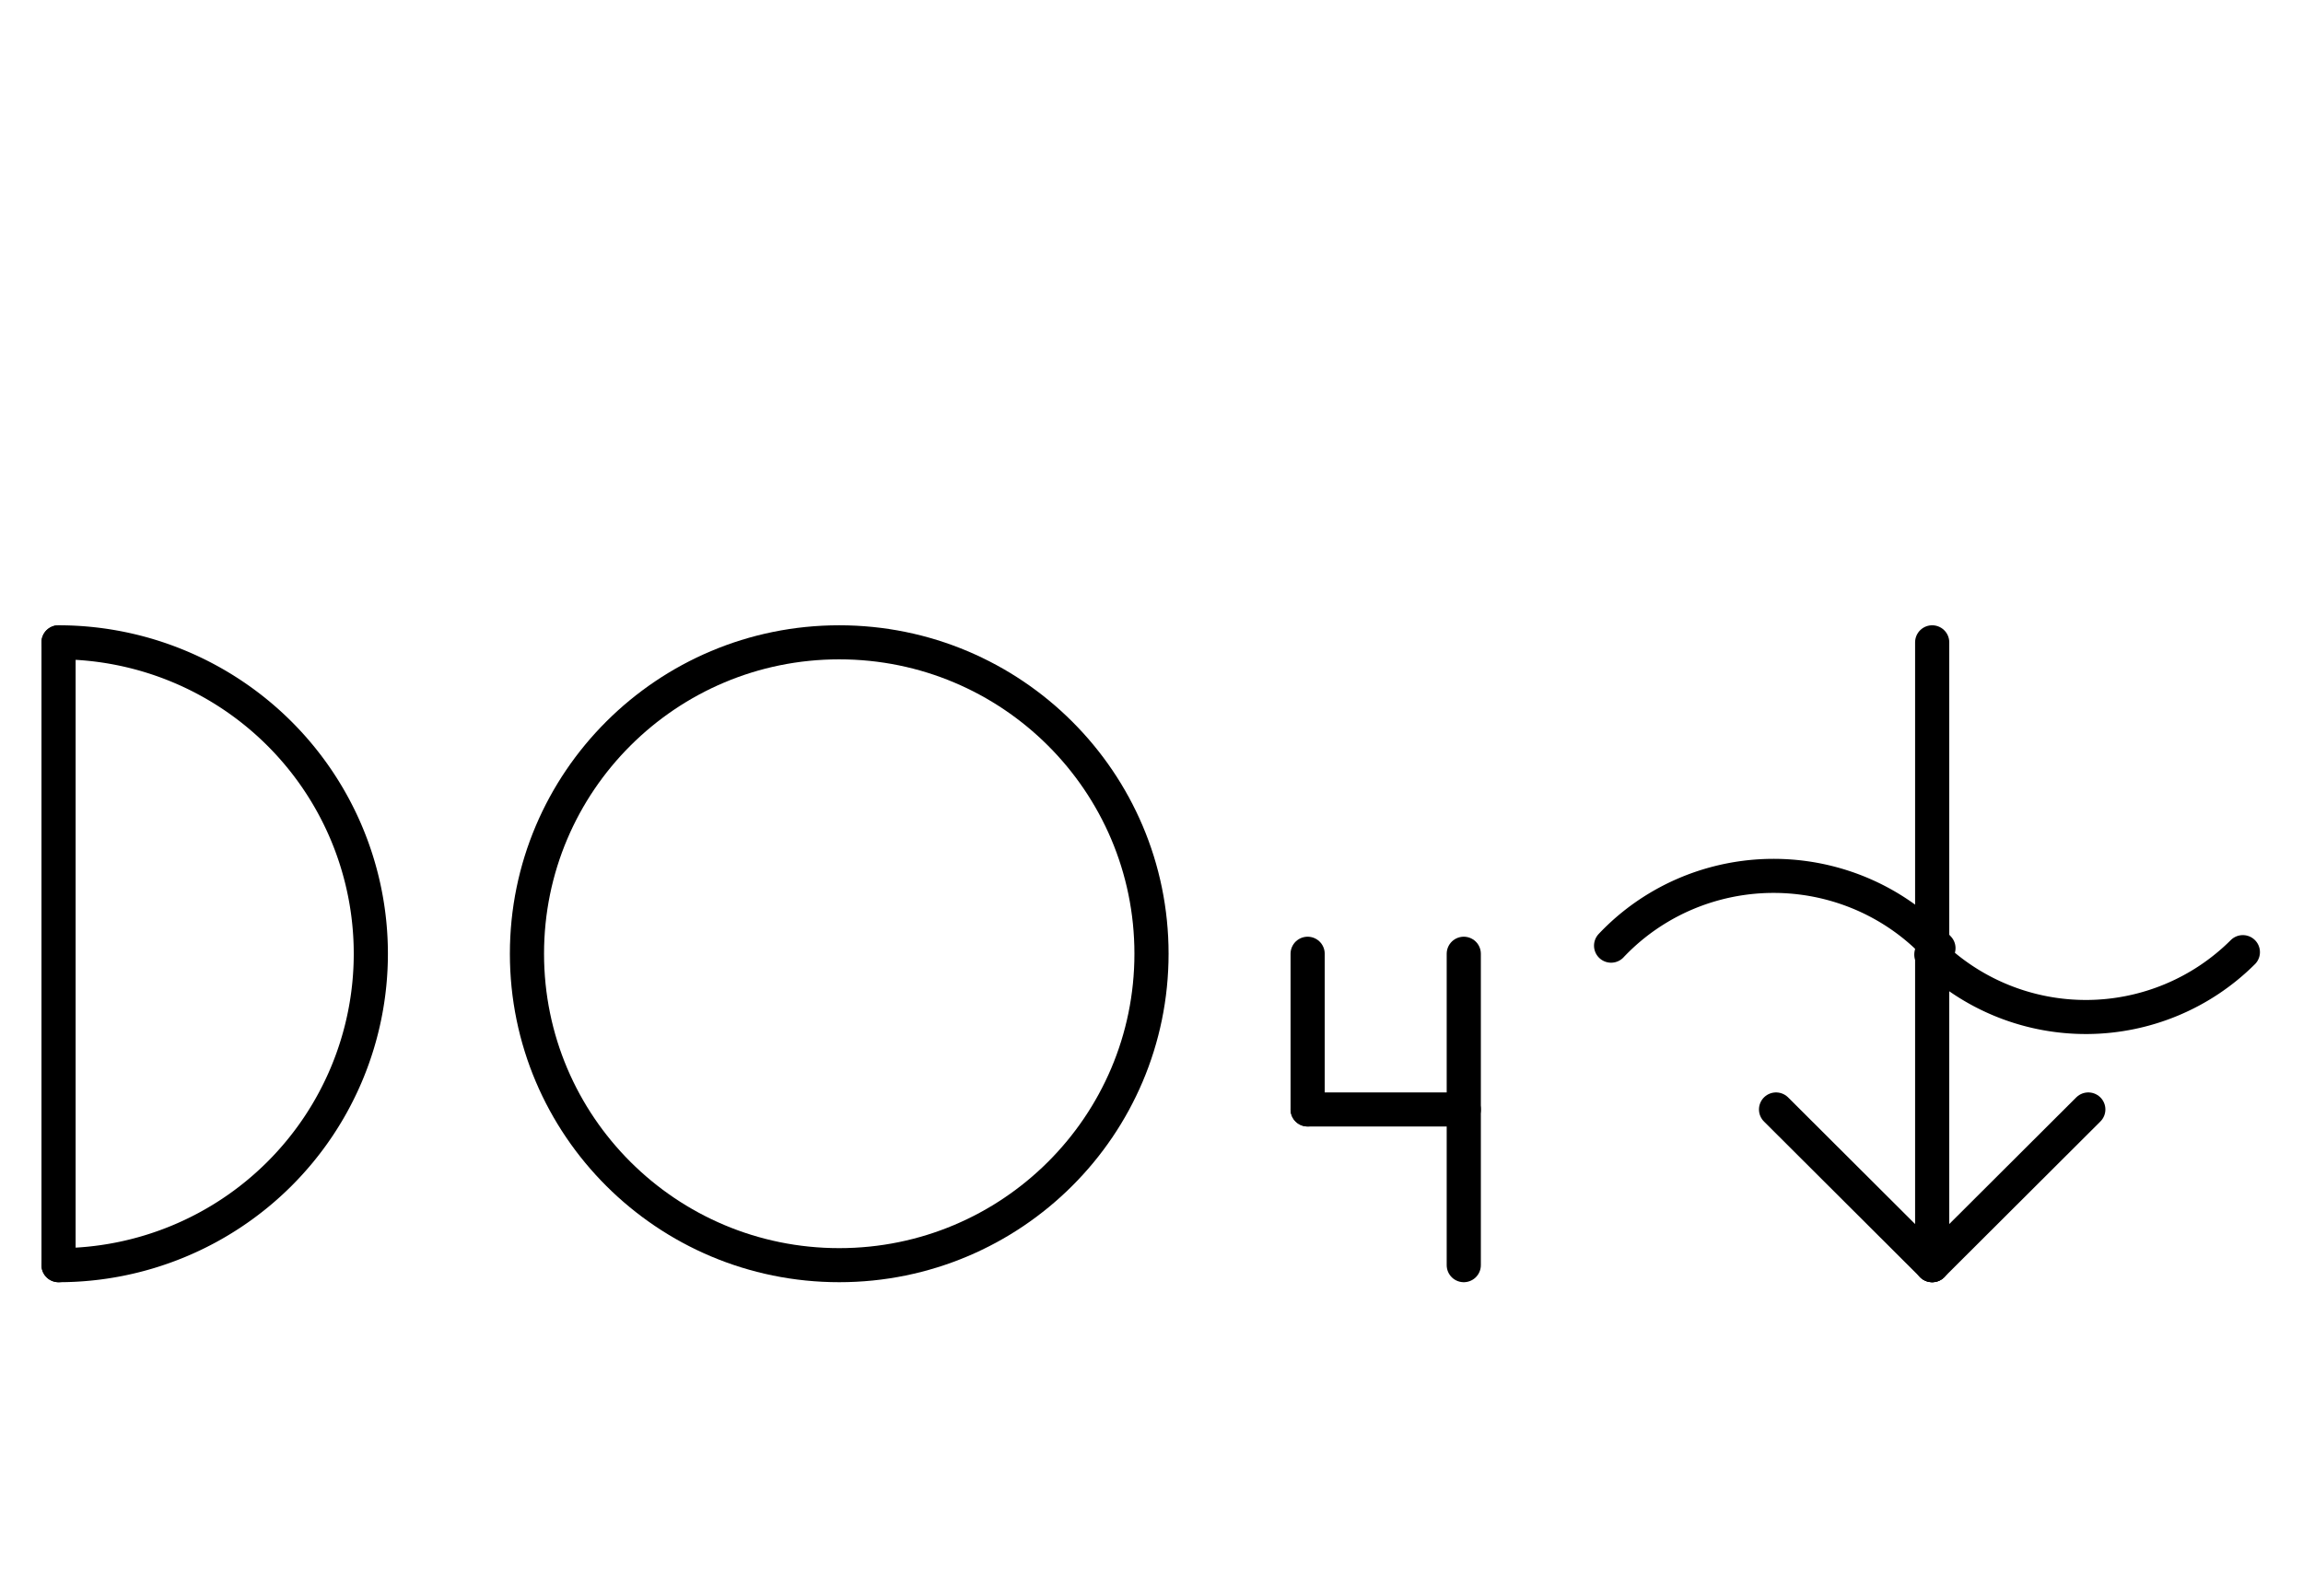 <?xml version="1.0" encoding="UTF-8" standalone="no"?>
<!DOCTYPE svg PUBLIC "-//W3C//DTD SVG 1.0//EN" "http://www.w3.org/TR/2001/REC-SVG-20010904/DTD/svg10.dtd">
<svg xmlns="http://www.w3.org/2000/svg" xmlns:xlink="http://www.w3.org/1999/xlink" fill-rule="evenodd" height="4.542in" preserveAspectRatio="none" stroke-linecap="round" viewBox="0 0 472 328" width="6.552in">
<style type="text/css">
.brush0 { fill: rgb(255,255,255); }
.pen0 { stroke: rgb(0,0,0); stroke-width: 1; stroke-linejoin: round; }
.font0 { font-size: 11px; font-family: "MS Sans Serif"; }
.pen1 { stroke: rgb(0,0,0); stroke-width: 7; stroke-linejoin: round; }
.brush1 { fill: none; }
.font1 { font-weight: bold; font-size: 16px; font-family: System, sans-serif; }
</style>
<g>
<path class="pen1" d="M 12,260.0 A 64.0,64.0 0 0 0 12,132.0" fill="none"/>
<line class="pen1" fill="none" x1="12" x2="12" y1="132" y2="260"/>
<circle class="pen1" cx="172.0" cy="196.0" fill="none" r="64.0"/>
<line class="pen1" fill="none" x1="396" x2="396" y1="132" y2="260"/>
<line class="pen1" fill="none" x1="396" x2="364" y1="260" y2="228"/>
<line class="pen1" fill="none" x1="396" x2="428" y1="260" y2="228"/>
<path class="pen1" d="M 397.283,194.856 A 45.5,45.0 0 0 0 330.196,194.339" fill="none"/>
<path class="pen1" d="M 395.833,196.172 A 45.5,45.5 0 0 0 459.673,195.673" fill="none"/>
<line class="pen1" fill="none" x1="268" x2="268" y1="196" y2="228"/>
<line class="pen1" fill="none" x1="268" x2="300" y1="228" y2="228"/>
<line class="pen1" fill="none" x1="300" x2="300" y1="196" y2="260"/>
</g>
</svg>
